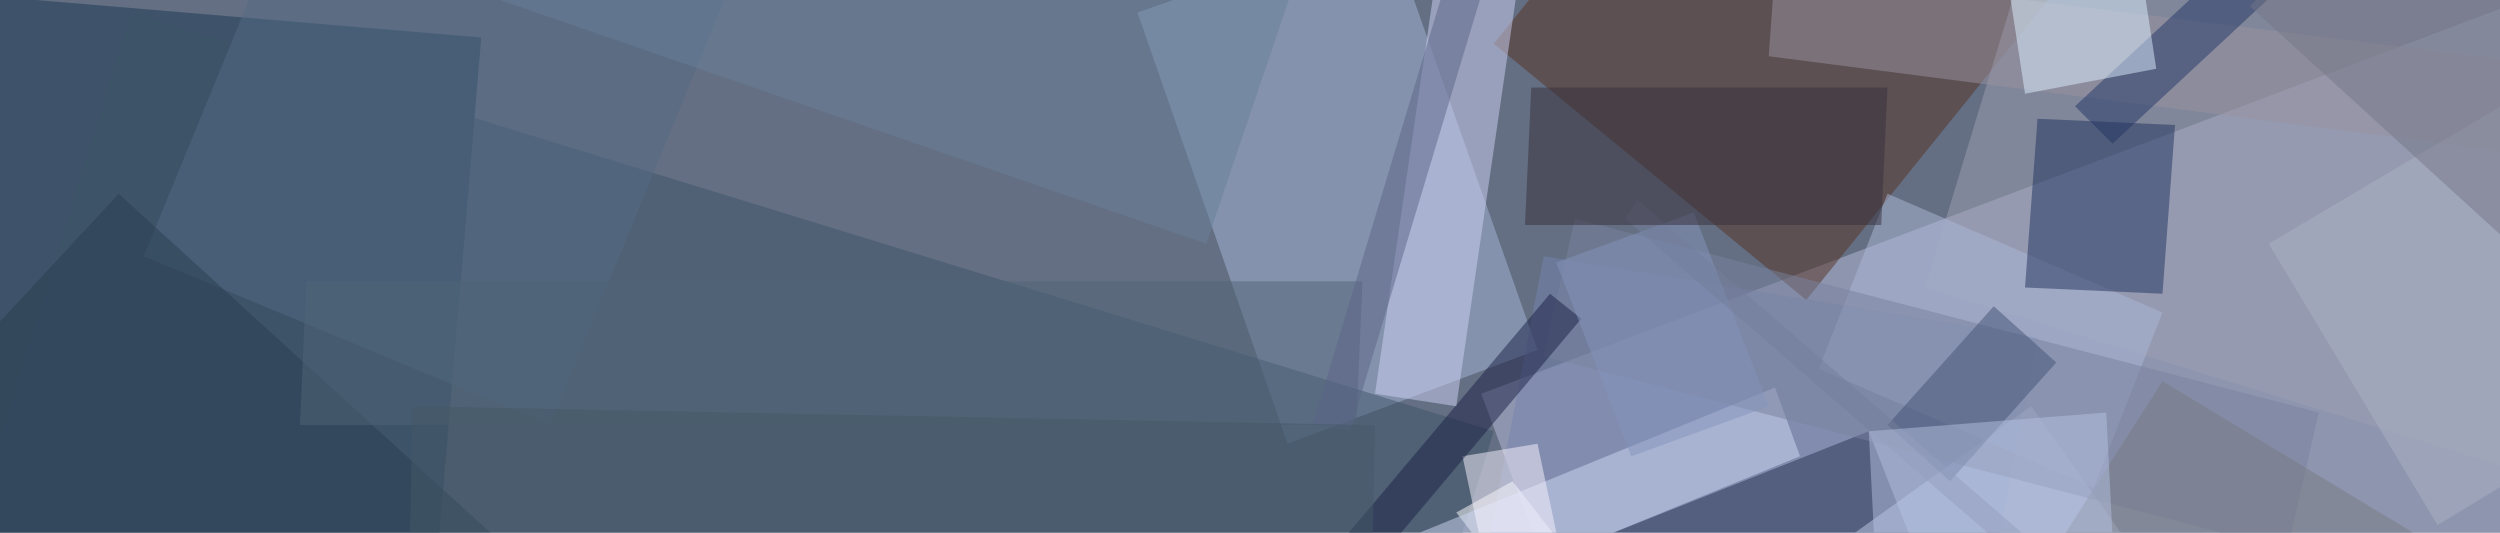 <svg xmlns="http://www.w3.org/2000/svg" xmlns:xlink="http://www.w3.org/1999/xlink" id="Layer_1" data-name="Layer 1" viewBox="0 0 720 153.39"><defs><style>.cls-1{fill:#646f83}.cls-2{filter:url(#g1)}.cls-3{fill:#b8bddb}.cls-12,.cls-15,.cls-16,.cls-17,.cls-21,.cls-26,.cls-27,.cls-29,.cls-3,.cls-34,.cls-35,.cls-36,.cls-37,.cls-38,.cls-8{opacity:.5}.cls-4{fill:#193950}.cls-10,.cls-11,.cls-13,.cls-14,.cls-18,.cls-19,.cls-20,.cls-22,.cls-23,.cls-24,.cls-25,.cls-30,.cls-31,.cls-32,.cls-33,.cls-4,.cls-5,.cls-6,.cls-9{fill-opacity:.5}.cls-5{fill:#a5b7d8}.cls-6{fill:#3c5468}.cls-7{filter:url(#g0.6)}.cls-8{fill:#573324}.cls-9{fill:#9ca0b3}.cls-10{fill:#526b84}.cls-11{fill:#7685b0}.cls-12{fill:#2b3f51}.cls-13{fill:#9992a1}.cls-14{fill:#fff}.cls-15{fill:#adb8d6}.cls-16{fill:#26314e}.cls-17{fill:#233767}.cls-18{fill:#20335f}.cls-19{fill:#c1cceb}.cls-20{fill:#cfd9f5}.cls-21{fill:#516477}.cls-22{fill:#78829f}.cls-23{fill:#f9f4ff}.cls-24{fill:#787d83}.cls-25{fill:#1a2047}.cls-26{fill:#455274}.cls-27{fill:#8595bd}.cls-28{filter:url(#g10)}.cls-29{fill:#adb3c4}.cls-30{fill:#ddf0ff}.cls-31{fill:#ced2f4}.cls-32{fill:#68809b}.cls-33{fill:#757686}.cls-34{fill:#5c6489}.cls-35{fill:#747e9d}.cls-36{fill:#b4c0e0}.cls-37{fill:#36303c}.cls-38{fill:#445867}</style><filter id="g1" name="g1"><feGaussianBlur stdDeviation="1"/></filter><filter id="g0.6" name="g0.6"><feGaussianBlur stdDeviation=".6"/></filter><filter id="g10" name="g10"><feGaussianBlur stdDeviation="10"/></filter></defs><rect width="720" height="153.39" class="cls-1"/><g class="cls-2"><polygon points="426.6 113.4 518.4 360 990 180 898.2 -64.8 426.6 113.4" class="cls-3"/></g><path d="M138.6,10.8-32.4-3.6l-50.4,621L86.4,631.8Z" class="cls-4"/><path d="M327.6,3.6l43.2,124.2,72-27L399.6-21.6Z" class="cls-5"/><path d="M37.8,3.6-12.6,167.4,379.8,288l50.4-163.8Z" class="cls-6"/><g class="cls-7"><polygon points="430.2 12.6 520.2 86.4 707.4 -145.8 617.4 -219.6 430.2 12.6" class="cls-8"/></g><path d="M554.4,82.8l174.6,54L853.2-271.8l-174.6-54Z" class="cls-9"/><path d="M41.4,73.8l117,48.6L286.2-189l-117-48.6Z" class="cls-10"/><path d="M444.6,73.8,424.8,176.4,567,199.8,586.8,97.2Z" class="cls-11"/><g class="cls-2"><polygon points="34.2 55.8 -37.8 133.2 329.4 468 401.4 390.6 34.2 55.8" class="cls-12"/></g><path d="M509.4,16.2,885.6,64.8l1.8-27L511.2-9Z" class="cls-13"/><path d="M435.6,138.6l-16.2,9L432,163.8l16.2-9Z" class="cls-14"/><g class="cls-7"><polygon points="523.8 106.2 603 140.4 622.8 90 543.6 55.8 523.8 106.2" class="cls-15"/></g><g class="cls-2"><polygon points="538.2 124.2 248.4 239.4 336.6 464.4 626.4 349.2 538.2 124.2" class="cls-16"/></g><g class="cls-7"><polygon points="597.6 30.6 608.4 41.4 837 -171 826.2 -181.8 597.6 30.6" class="cls-17"/></g><path d="M586.8,34.2l-3.6,48.6,39.6,1.8L626.4,36Z" class="cls-18"/><path d="M585,117,324,304.2,376.2,378l261-187.2Z" class="cls-19"/><path d="M511.2,111.6,383.4,163.8l7.2,19.8,127.8-52.2Z" class="cls-20"/><g class="cls-2"><polygon points="88.2 81 86.4 122.4 390.6 122.4 392.4 81 88.2 81" class="cls-21"/></g><path d="M444.6,102.6l214.2,55.8,9-39.6L453.6,63Z" class="cls-22"/><path d="M442.8,127.8l-21.6,3.6,61.2,288,21.6-3.6Z" class="cls-23"/><path d="M622.8,109.8l-41.4,64.8,86.4,52.2L709.2,162Z" class="cls-24"/><path d="M446.4,84.6l-297,352.8,9,7.2,297-352.8Z" class="cls-25"/><g class="cls-2"><polygon points="543.6 122.4 561.6 138.6 592.2 104.4 574.2 88.2 543.6 122.4" class="cls-26"/></g><g class="cls-7"><polygon points="487.8 61.2 448.2 75.6 469.8 131.4 509.4 117 487.8 61.2" class="cls-27"/></g><g class="cls-28"><polygon points="653.4 70.2 702 151.2 847.8 63 799.2 -16.2 653.4 70.2" class="cls-29"/></g><path d="M583.2,27,621,19.8,576-275.4l-37.8,7.2Z" class="cls-30"/><path d="M396,113.4l23.4,3.6L442.8-43.2l-23.4-3.6Z" class="cls-31"/><path d="M144,0,347.4,70.2l79.2-234L223.2-234Z" class="cls-32"/><path d="M648,1.8l473.4,432,306-336.6L954-333Z" class="cls-33"/><g class="cls-28"><polygon points="378 122.4 388.8 124.2 489.6 -210.6 478.8 -212.4 378 122.4" class="cls-34"/></g><g class="cls-28"><polygon points="468 63 642.6 214.2 646.2 208.8 471.6 57.6 468 63" class="cls-35"/></g><g class="cls-28"><polygon points="538.2 124.2 550.8 372.6 619.2 367.2 606.6 118.8 538.2 124.2" class="cls-36"/></g><g class="cls-2"><polygon points="441 25.2 439.2 64.8 541.8 64.8 543.6 25.2 441 25.2" class="cls-37"/></g><g class="cls-2"><rect width="365.47" height="277.25" x="71.06" y="163.77" class="cls-38" transform="translate(-53.54 550.19) rotate(-88.87)"/></g></svg>